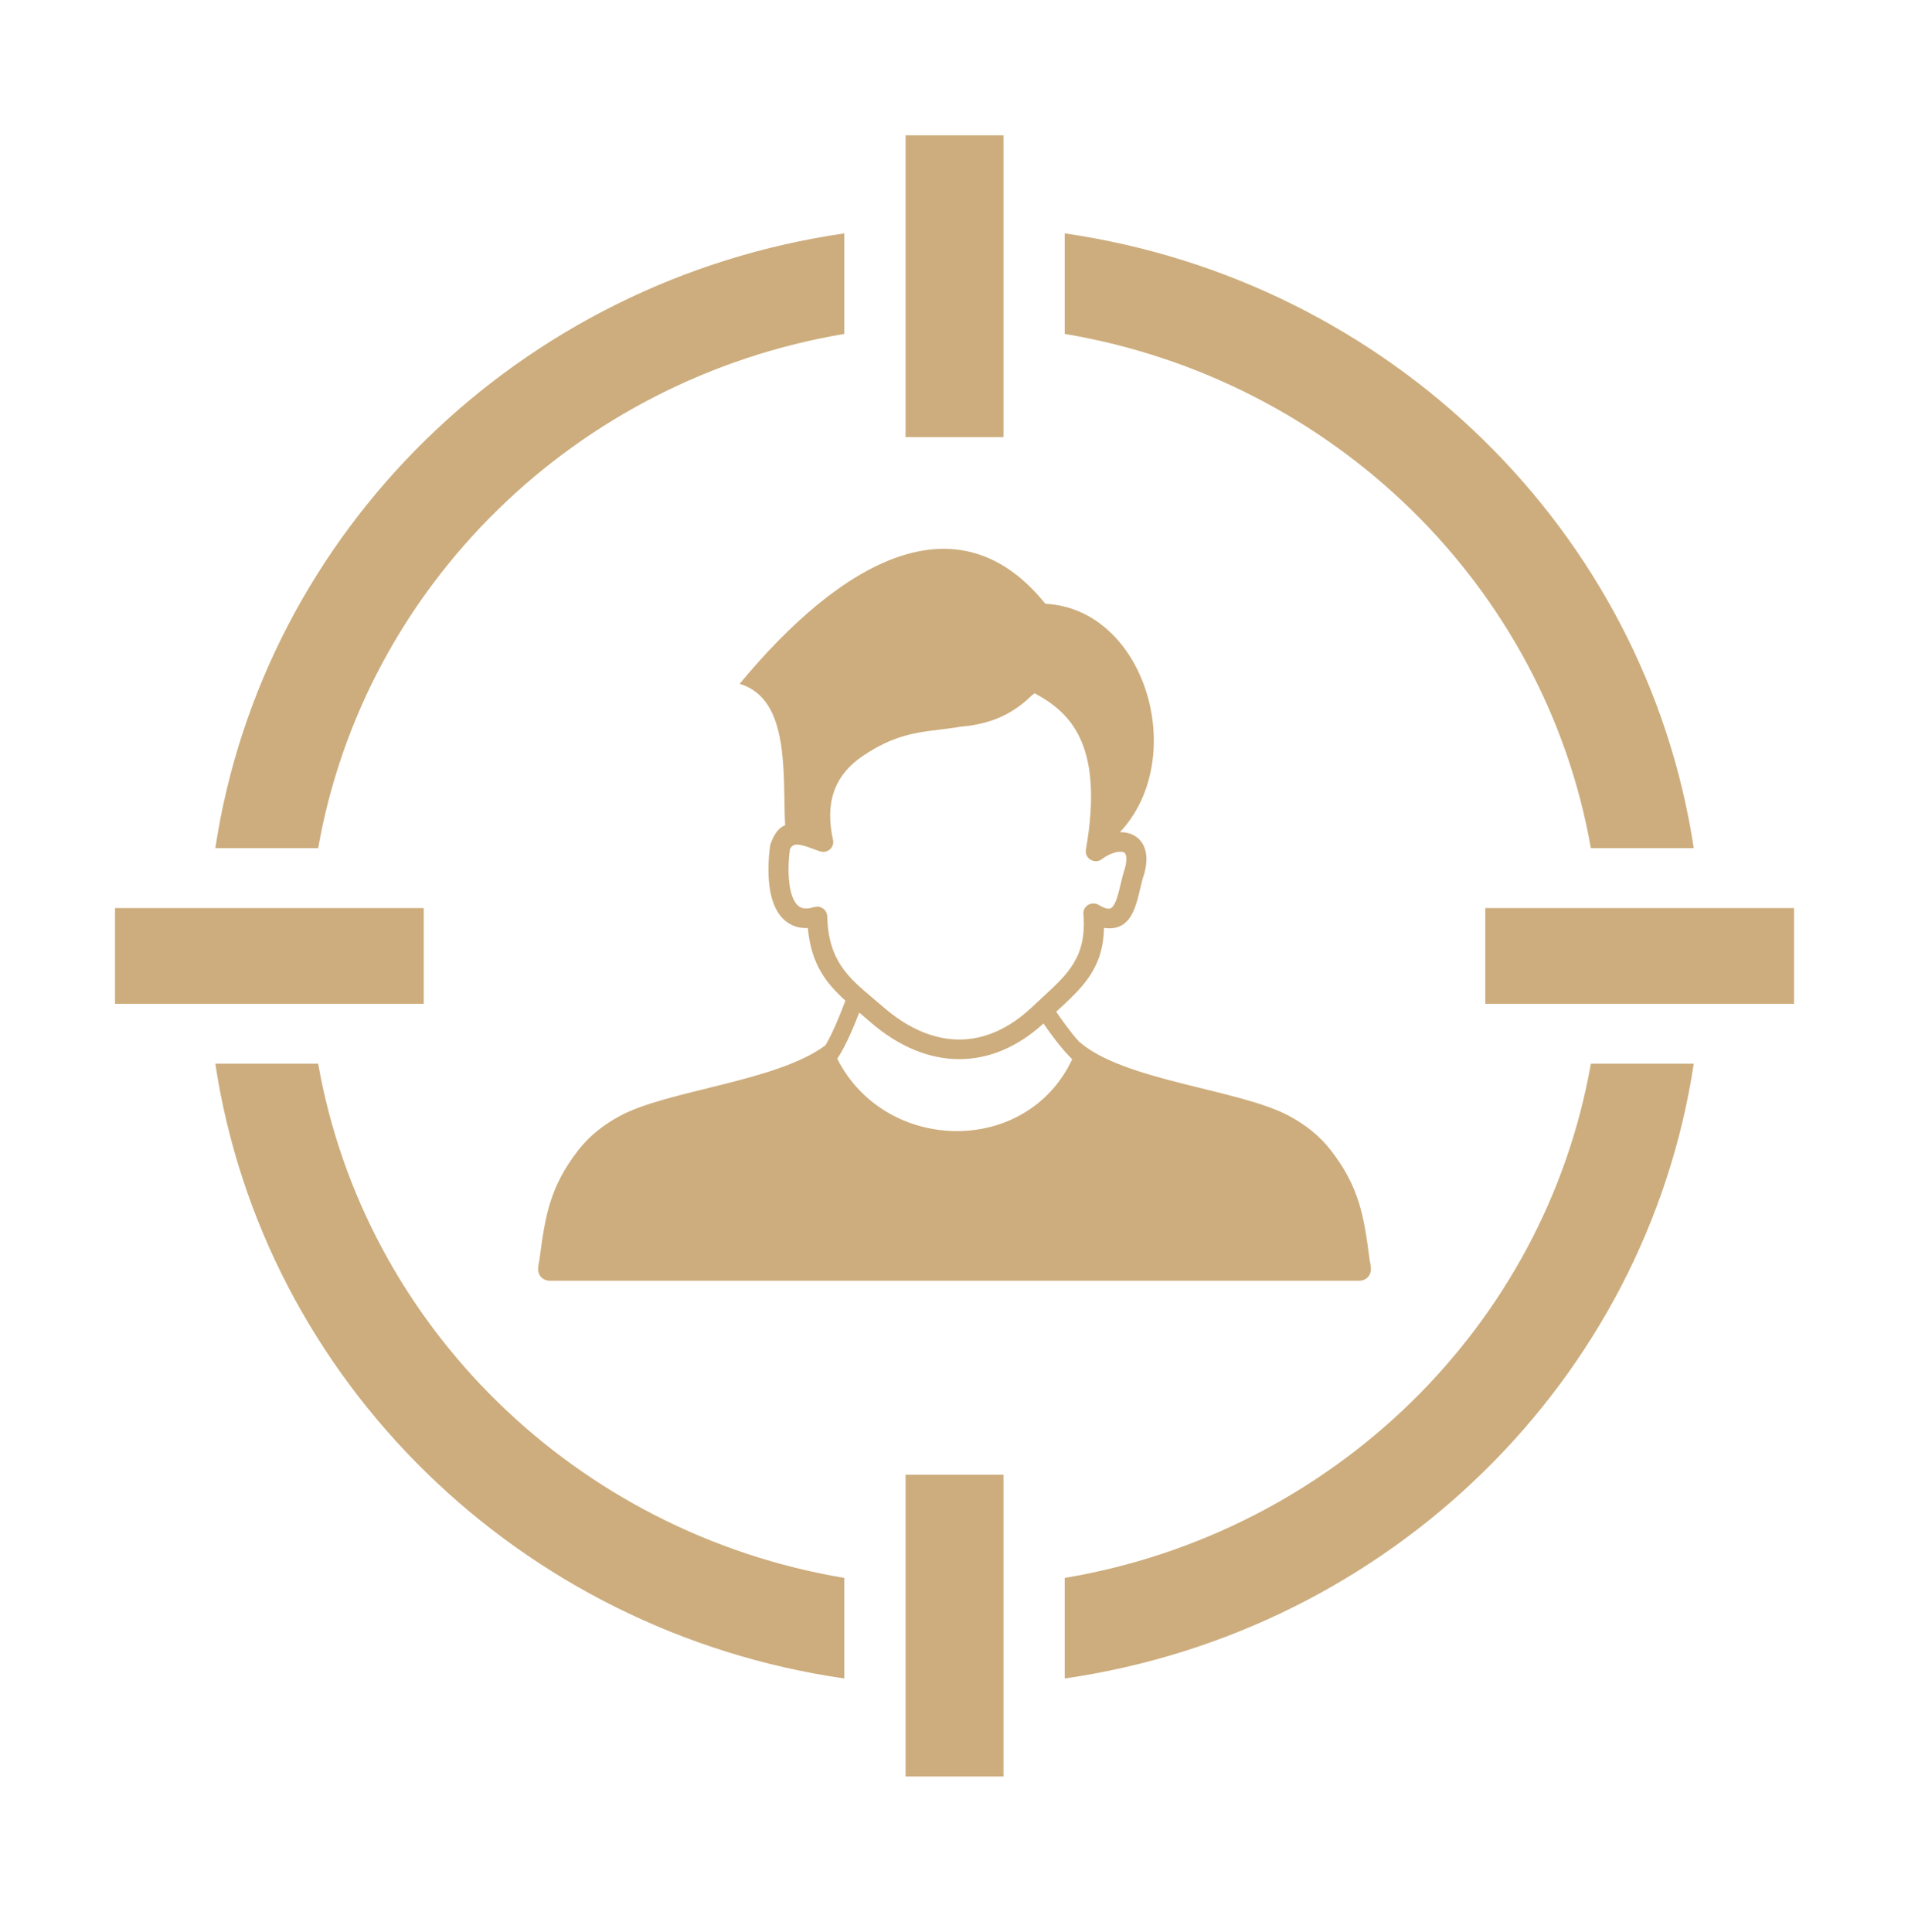 <svg width="80" height="81" viewBox="0 0 80 81" fill="none" xmlns="http://www.w3.org/2000/svg">
<path d="M44.643 9.784C51.445 10.767 57.536 13.886 62.177 18.421C66.819 22.956 70.01 28.909 71.017 35.557H66.703C65.737 30.06 63.033 25.142 59.167 21.363C55.3 17.584 50.268 14.944 44.643 13.998V9.784ZM31.011 28.668C35.258 23.538 40.154 20.749 43.83 25.311C48.053 25.529 49.865 31.794 46.958 34.885C47.167 34.882 47.363 34.924 47.533 35.014C47.755 35.132 47.922 35.324 48.008 35.599C48.093 35.866 48.093 36.214 47.973 36.645L47.954 36.7C47.904 36.846 47.859 37.036 47.812 37.233C47.618 38.058 47.404 38.965 46.441 38.915L46.289 38.899C46.253 40.604 45.401 41.39 44.284 42.414C44.584 42.841 44.883 43.271 45.242 43.669L45.244 43.666C47.13 45.327 51.994 45.659 54.073 46.793C54.73 47.151 55.324 47.606 55.801 48.223C56.996 49.766 57.19 50.978 57.429 52.839C57.461 52.965 57.478 53.094 57.478 53.224C57.478 53.481 57.265 53.689 57.004 53.689H23.039C22.778 53.689 22.564 53.481 22.564 53.224C22.564 53.093 22.584 52.961 22.615 52.834C22.856 50.976 23.049 49.763 24.242 48.223C24.721 47.606 25.314 47.151 25.97 46.793C27.983 45.696 32.562 45.349 34.609 43.821C34.737 43.609 34.869 43.34 34.997 43.055C35.162 42.685 35.319 42.29 35.447 41.949C34.636 41.214 34.011 40.419 33.871 38.904L33.773 38.907C33.548 38.904 33.331 38.853 33.129 38.74C32.682 38.492 32.437 38.016 32.317 37.473C32.167 36.785 32.218 35.968 32.29 35.452L32.319 35.351C32.475 34.923 32.672 34.691 32.92 34.593C32.807 32.545 33.162 29.303 31.011 28.668ZM43.752 42.907C42.648 43.912 41.445 44.4 40.224 44.401C38.946 44.401 37.665 43.867 36.474 42.831L36.055 42.472L36.027 42.45C35.917 42.738 35.792 43.044 35.66 43.339C35.481 43.736 35.29 44.11 35.105 44.383C37.109 48.355 43.035 48.493 44.956 44.406C44.474 43.927 44.108 43.416 43.752 42.907ZM43.26 29.153C42.293 30.105 41.269 30.379 40.265 30.465C39.968 30.518 39.678 30.553 39.389 30.588C38.426 30.703 37.464 30.82 36.189 31.681C35.583 32.091 35.18 32.587 34.975 33.164C34.766 33.748 34.754 34.434 34.928 35.212C34.945 35.285 34.941 35.366 34.912 35.443C34.893 35.493 34.864 35.54 34.827 35.58C34.789 35.62 34.744 35.652 34.694 35.674C34.644 35.697 34.589 35.71 34.534 35.712C34.479 35.714 34.424 35.706 34.372 35.687L33.881 35.511C33.485 35.377 33.237 35.334 33.119 35.609C33.059 36.059 33.02 36.742 33.142 37.304C33.215 37.634 33.34 37.911 33.545 38.025C33.618 38.066 33.699 38.084 33.783 38.084C33.89 38.086 34.011 38.063 34.141 38.025L34.253 38.008C34.365 38.005 34.473 38.046 34.553 38.121C34.634 38.196 34.681 38.3 34.684 38.408C34.729 40.271 35.576 40.984 36.605 41.851L37.035 42.217C38.069 43.115 39.159 43.579 40.224 43.579C41.26 43.579 42.298 43.136 43.267 42.223L43.702 41.819C44.782 40.827 45.578 40.097 45.425 38.318C45.417 38.228 45.439 38.137 45.494 38.058C45.622 37.868 45.883 37.816 46.077 37.941C46.154 37.99 46.23 38.029 46.304 38.055C46.366 38.078 46.428 38.091 46.484 38.094C46.741 38.107 46.873 37.552 46.991 37.05C47.042 36.833 47.092 36.625 47.158 36.433C47.235 36.157 47.243 35.964 47.203 35.839C47.188 35.788 47.16 35.753 47.129 35.736C47.079 35.71 47.004 35.702 46.914 35.709C46.705 35.727 46.456 35.832 46.223 36C46.131 36.08 46.004 36.119 45.873 36.097C45.764 36.078 45.666 36.017 45.601 35.928C45.537 35.839 45.511 35.729 45.53 35.621C45.927 33.358 45.746 31.883 45.252 30.877C44.82 29.996 44.13 29.462 43.382 29.062L43.26 29.153ZM42.074 18.325H37.969V5.673H42.074V18.325ZM62.276 42.079V38.067H75.222V42.079H62.276ZM4.822 42.079V38.067H17.767V42.079H4.822ZM42.074 74.473H37.969V61.822H42.074V74.473ZM71.017 44.59C70.01 51.237 66.819 57.19 62.177 61.725C57.536 66.262 51.445 69.38 44.643 70.364V66.149C50.268 65.204 55.3 62.562 59.167 58.784C63.033 55.005 65.737 50.087 66.703 44.59H71.017ZM35.4 70.364C28.598 69.38 22.507 66.262 17.866 61.725C13.226 57.19 10.034 51.237 9.028 44.59H13.34C14.308 50.087 17.009 55.005 20.876 58.784C24.742 62.562 29.775 65.204 35.4 66.149V70.364ZM9.028 35.557C10.034 28.909 13.226 22.956 17.866 18.421C22.507 13.886 28.598 10.767 35.4 9.784V13.998C29.775 14.944 24.742 17.584 20.876 21.363C17.009 25.142 14.308 30.06 13.34 35.557H9.028Z" fill="#CDAD7D"/>
</svg>
